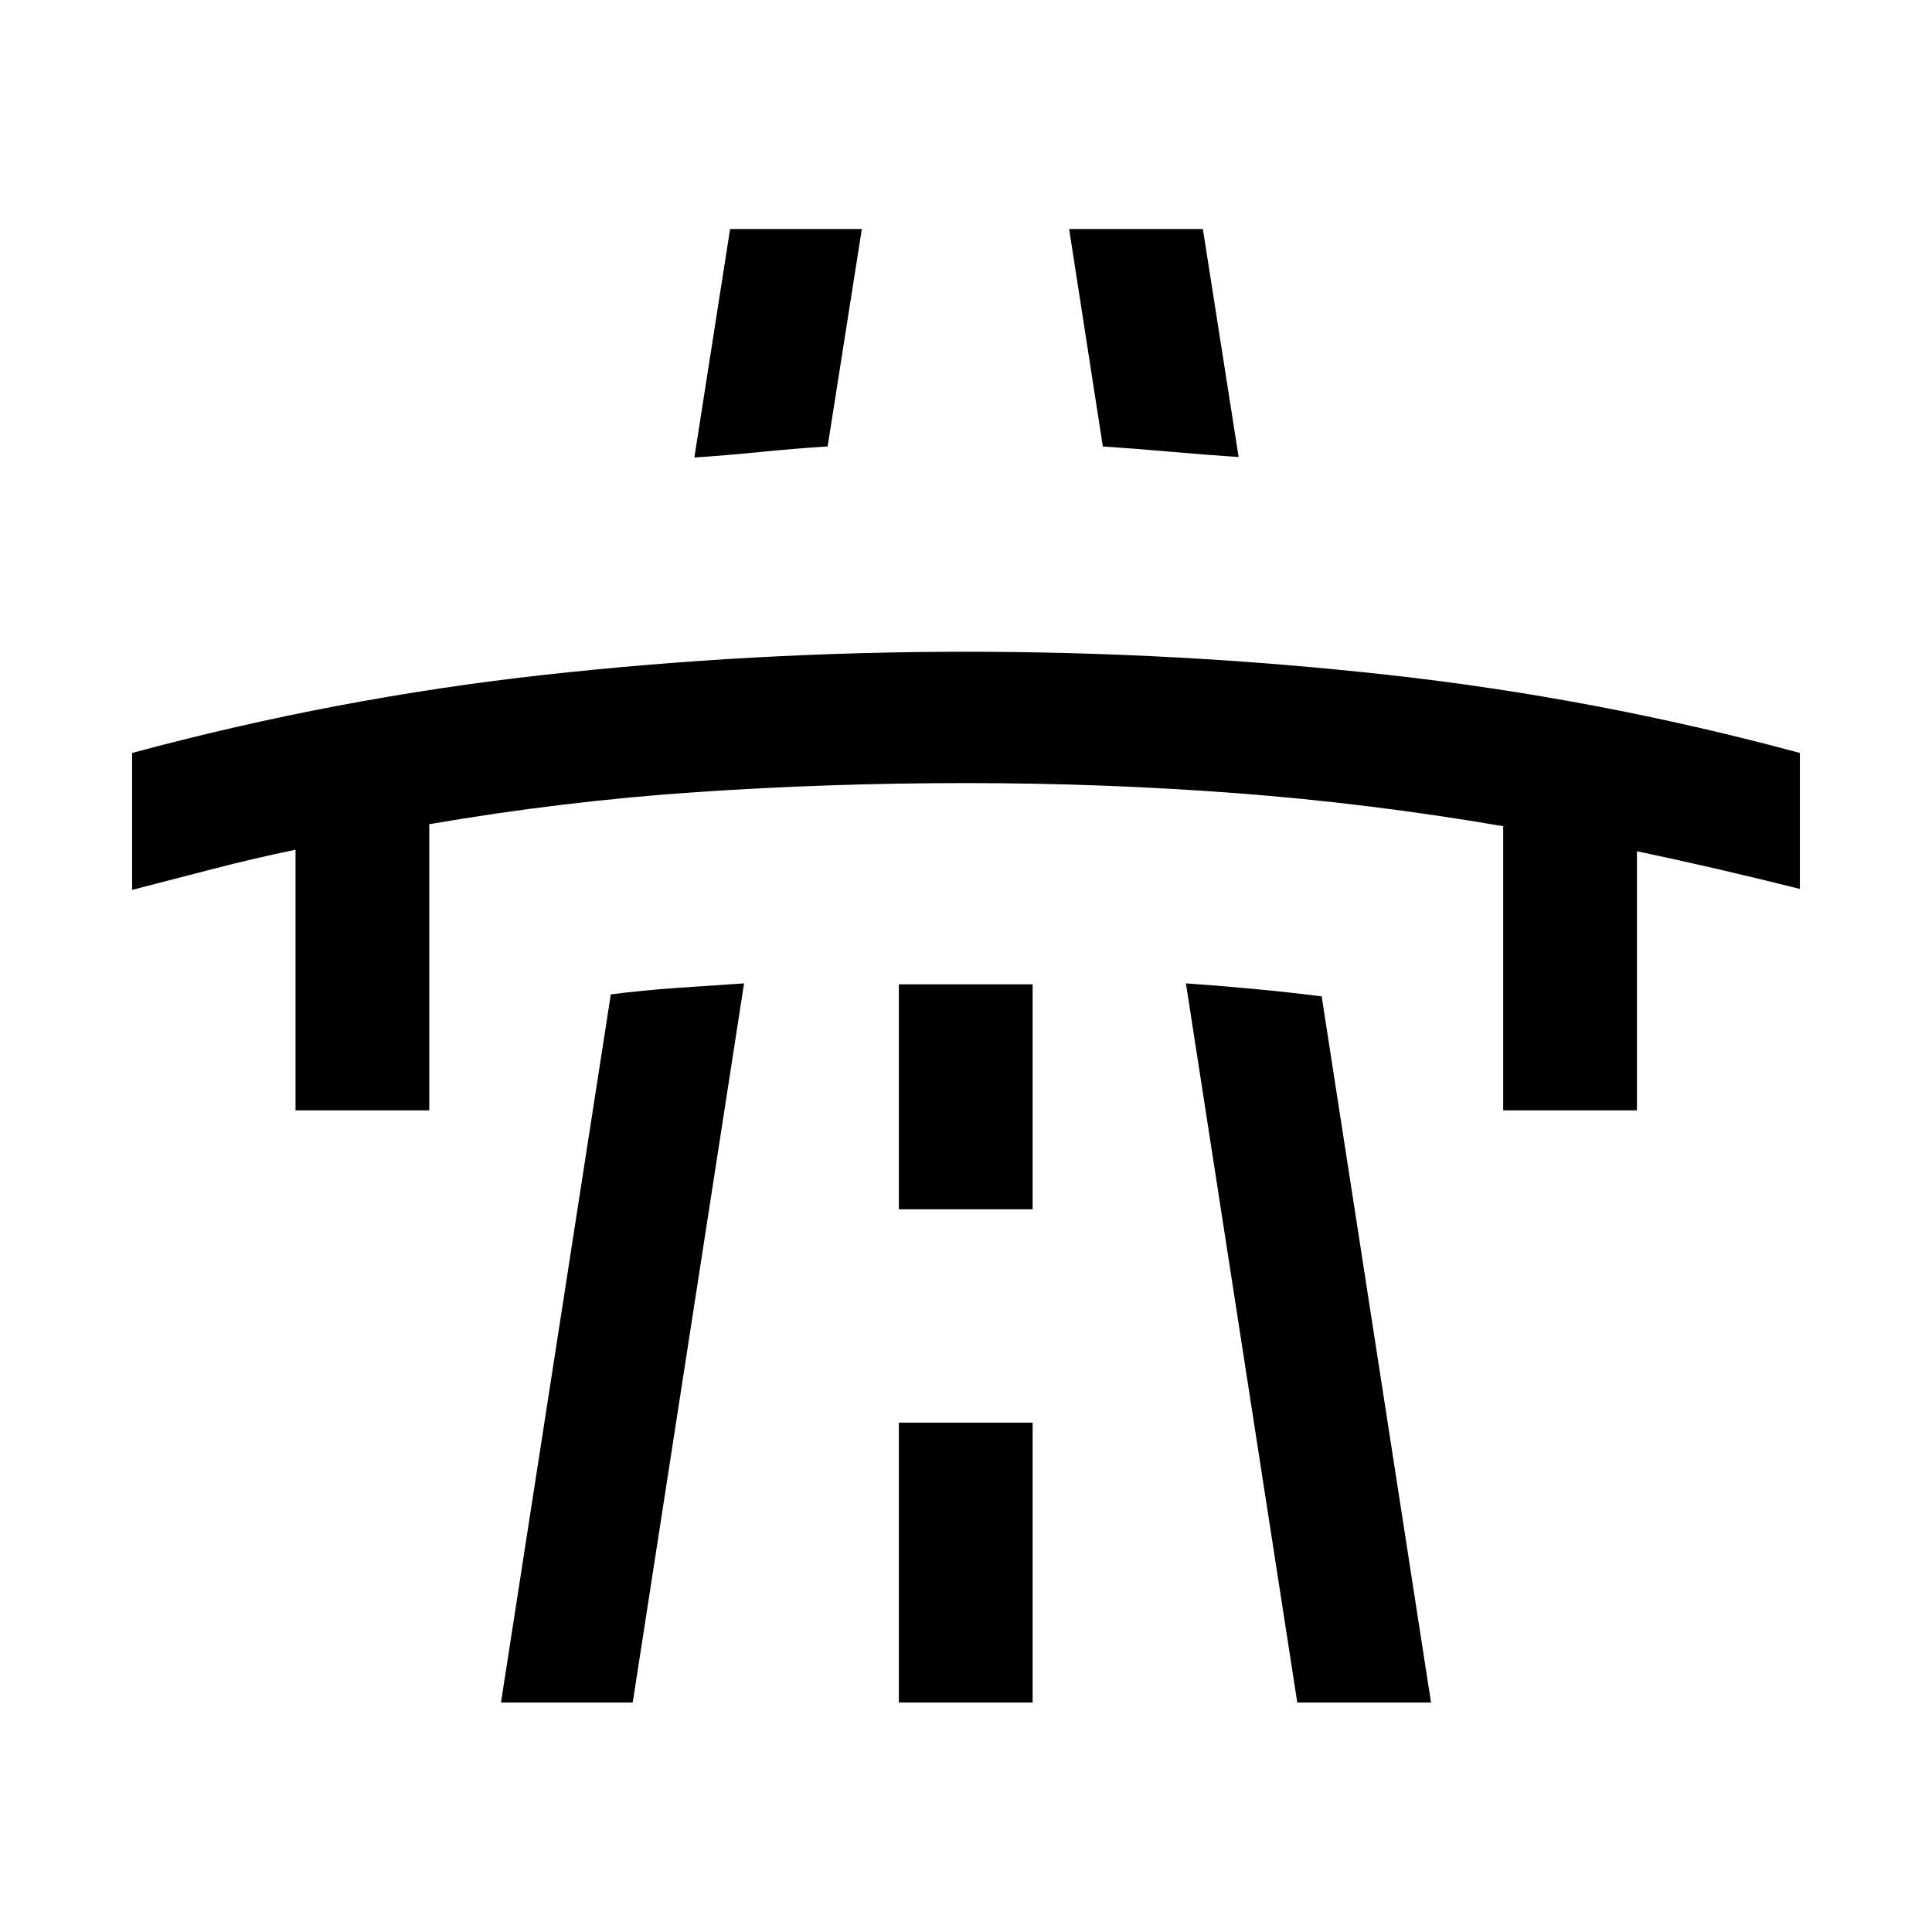 <svg xmlns="http://www.w3.org/2000/svg" height="48" viewBox="0 -960 960 960" width="48"><path d="M65.65-517.83v-68.03Q167-613.24 270.72-624.7q103.72-11.45 209.29-11.45 105.58 0 209.28 11.45Q793-613.24 894.35-585.86v67.56q-20.16-5.06-40.44-9.77-20.28-4.71-40.52-8.95v128.74h-66.46v-141.18q-66.91-11.47-133.04-16.45-66.14-4.98-133.89-4.98-67.75 0-133.89 4.48-66.13 4.48-132.81 15.95v142.18h-66.45v-129.5q-20.48 4.24-40.72 9.48-20.24 5.23-40.48 10.47Zm183.28 403.81 54.57-351.87q15.43-2 33.1-3.24 17.68-1.24 33.12-2.24l-55.33 357.35h-65.46Zm113.85-732.2h65.46l-17 108.07q-15.5.94-33.26 2.71-17.76 1.77-32.96 2.77l17.76-113.55Zm83.87 732.2h66.46v-139.09h-66.46v139.09Zm0-245.09h66.46v-111.78h-66.46v111.78Zm84.59-487.11h66.46l17.76 113.31q-15.44-1-33.73-2.62-18.3-1.62-33.73-2.62l-16.76-108.07Zm113.37 732.2-55.33-357.35q15.44 1.05 33.73 2.76 18.29 1.72 33.73 3.72l54.33 350.87h-66.46Z"/></svg>